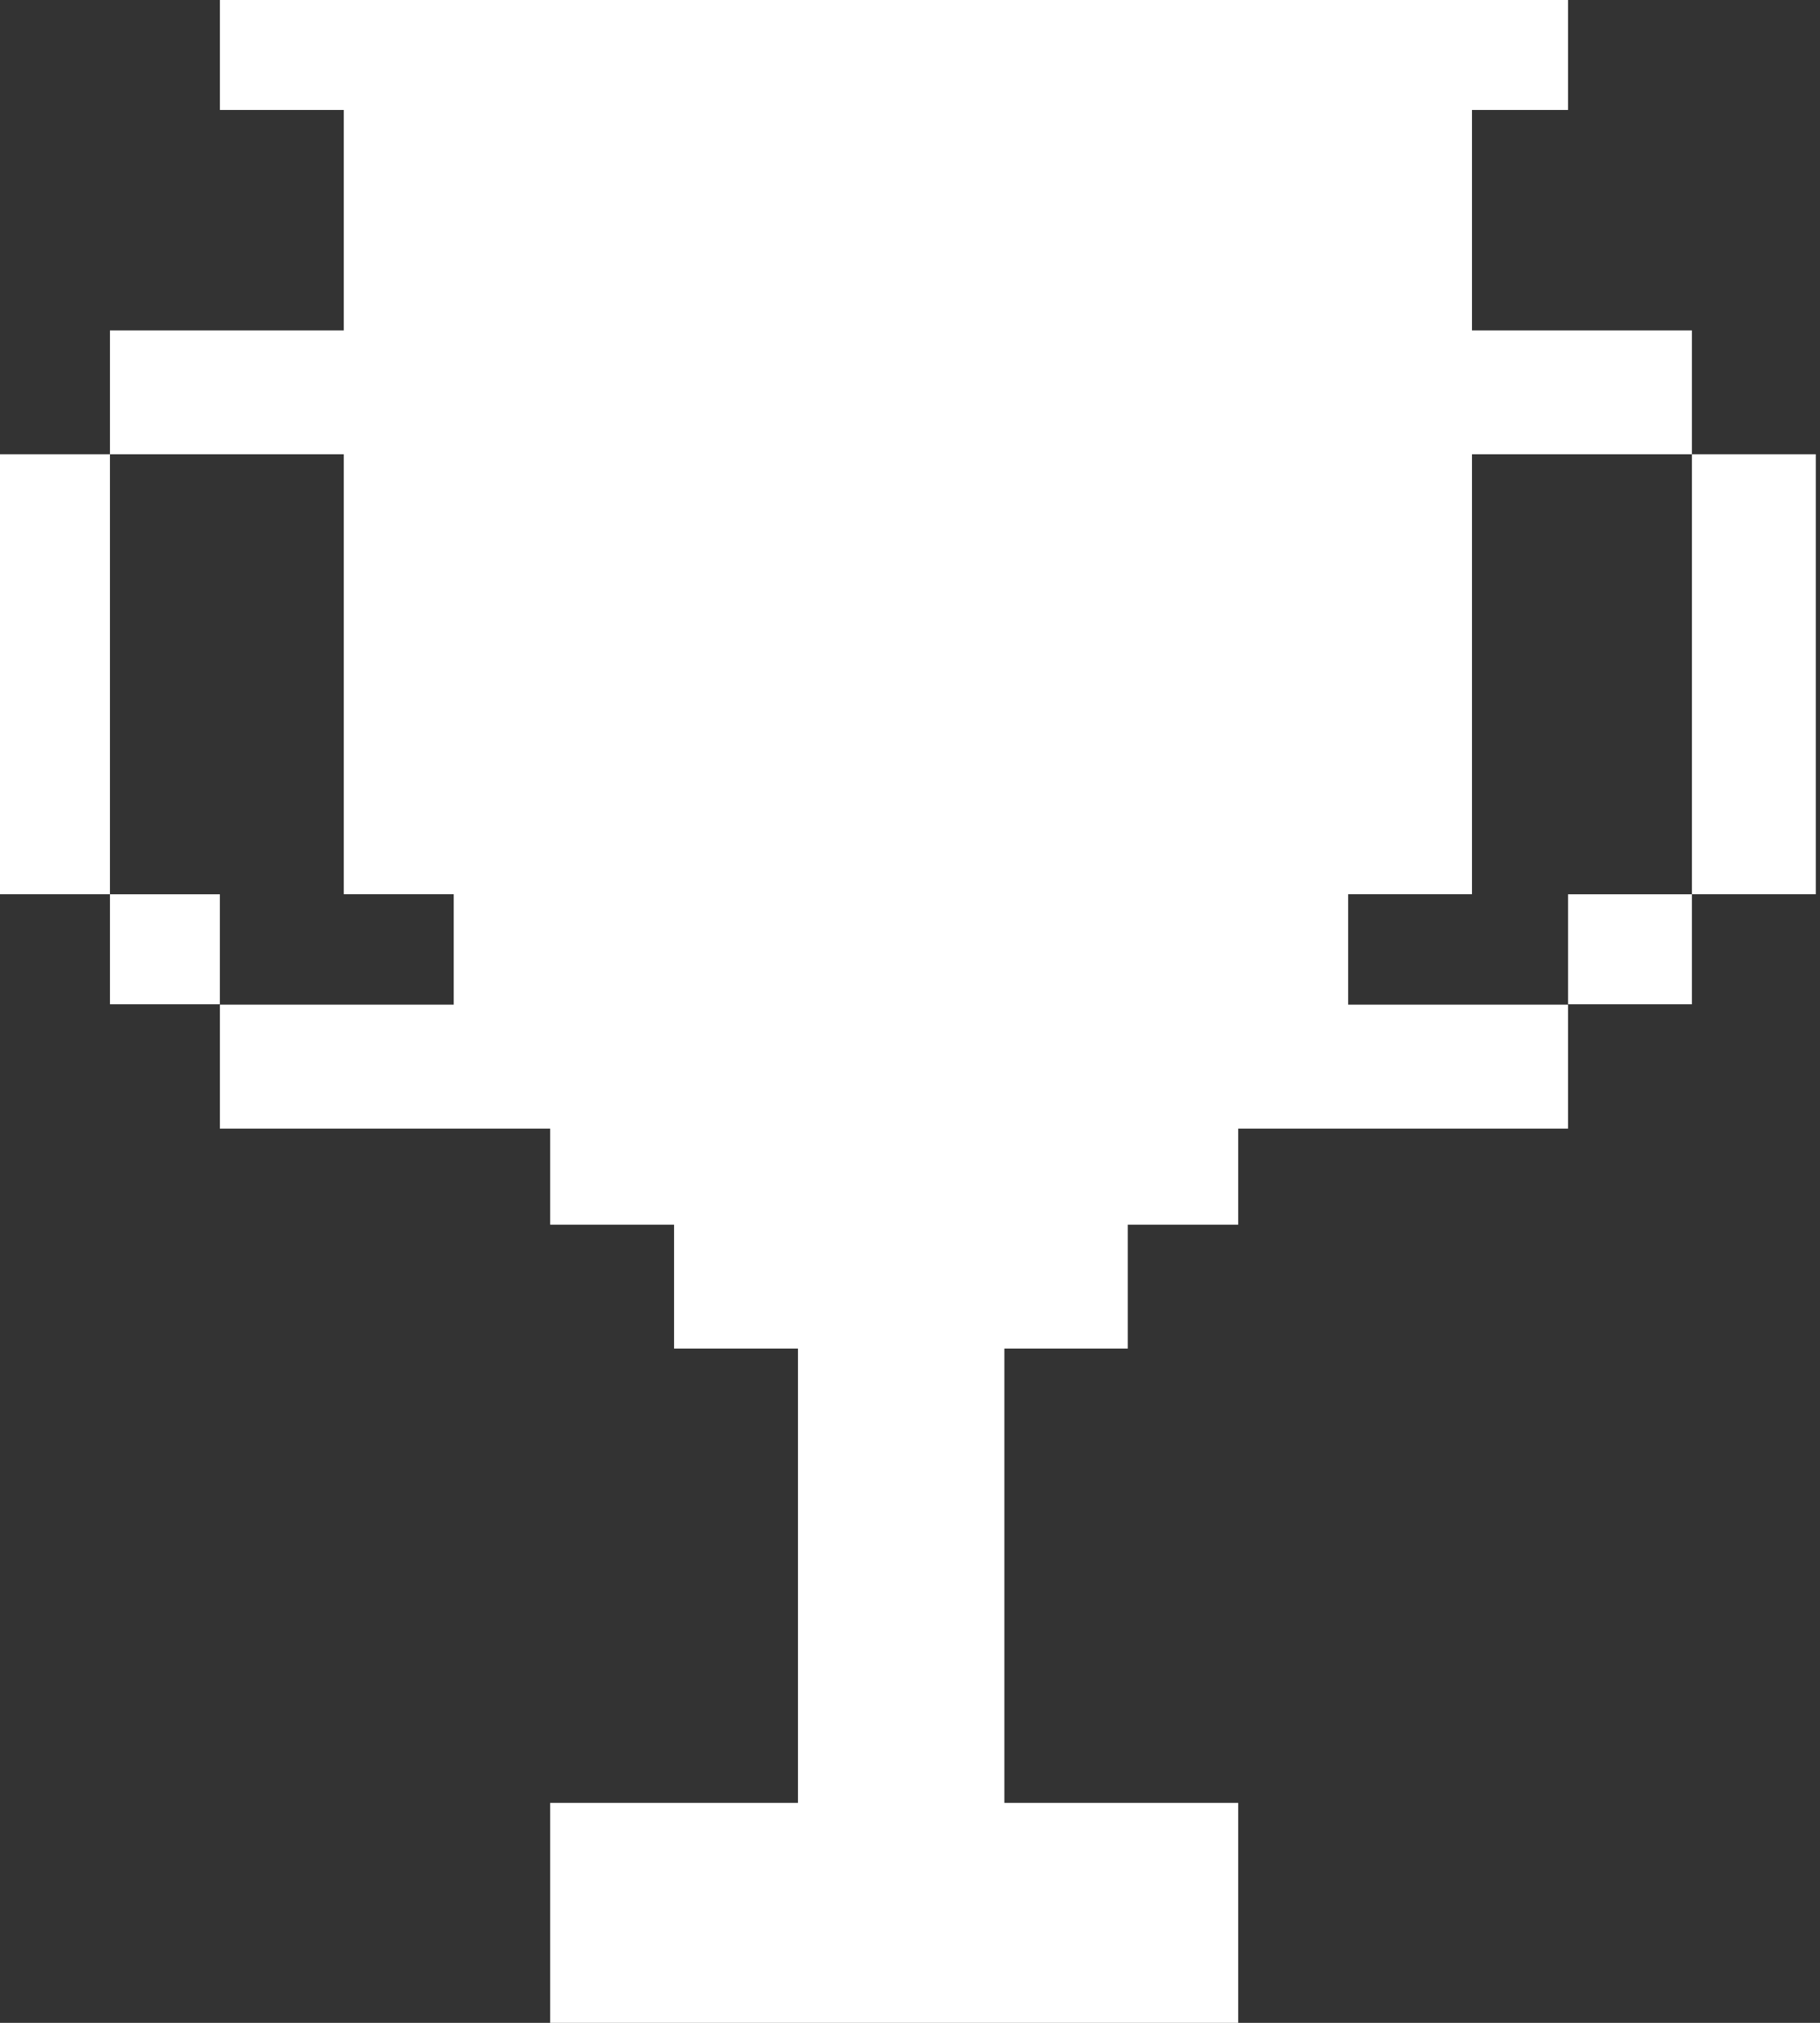 <svg width="27" height="30" viewBox="0 0 27 30" fill="none" xmlns="http://www.w3.org/2000/svg">
<rect x="0" y="0" width="27" height="30" fill="#333333" stroke="none"/>
<path d="M3.262 13.263H1.631V14.894H3.262V13.263Z" fill="white"/>
<path d="M1.631 6.737H0V13.262H1.631V6.737Z" fill="white"/>
<path d="M25.1 13.263H23.262V14.894H25.1V13.263Z" fill="white"/>
<path d="M26.938 6.737H25.1V13.262H26.938V6.737Z" fill="white"/>
<path d="M20 13.262V14.9H23.262V16.738H18.369V18.163H16.731V20H14.9V26.738H18.369V30H8.162V26.738H11.838V20H10V18.163H8.162V16.738H3.262V14.9H6.731V13.262H5.1V6.737H1.631V4.9H5.1V1.631H3.262V0H23.262V1.631H21.837V4.9H25.1V6.737H21.837V13.262H20Z" fill="white"/>
</svg>
